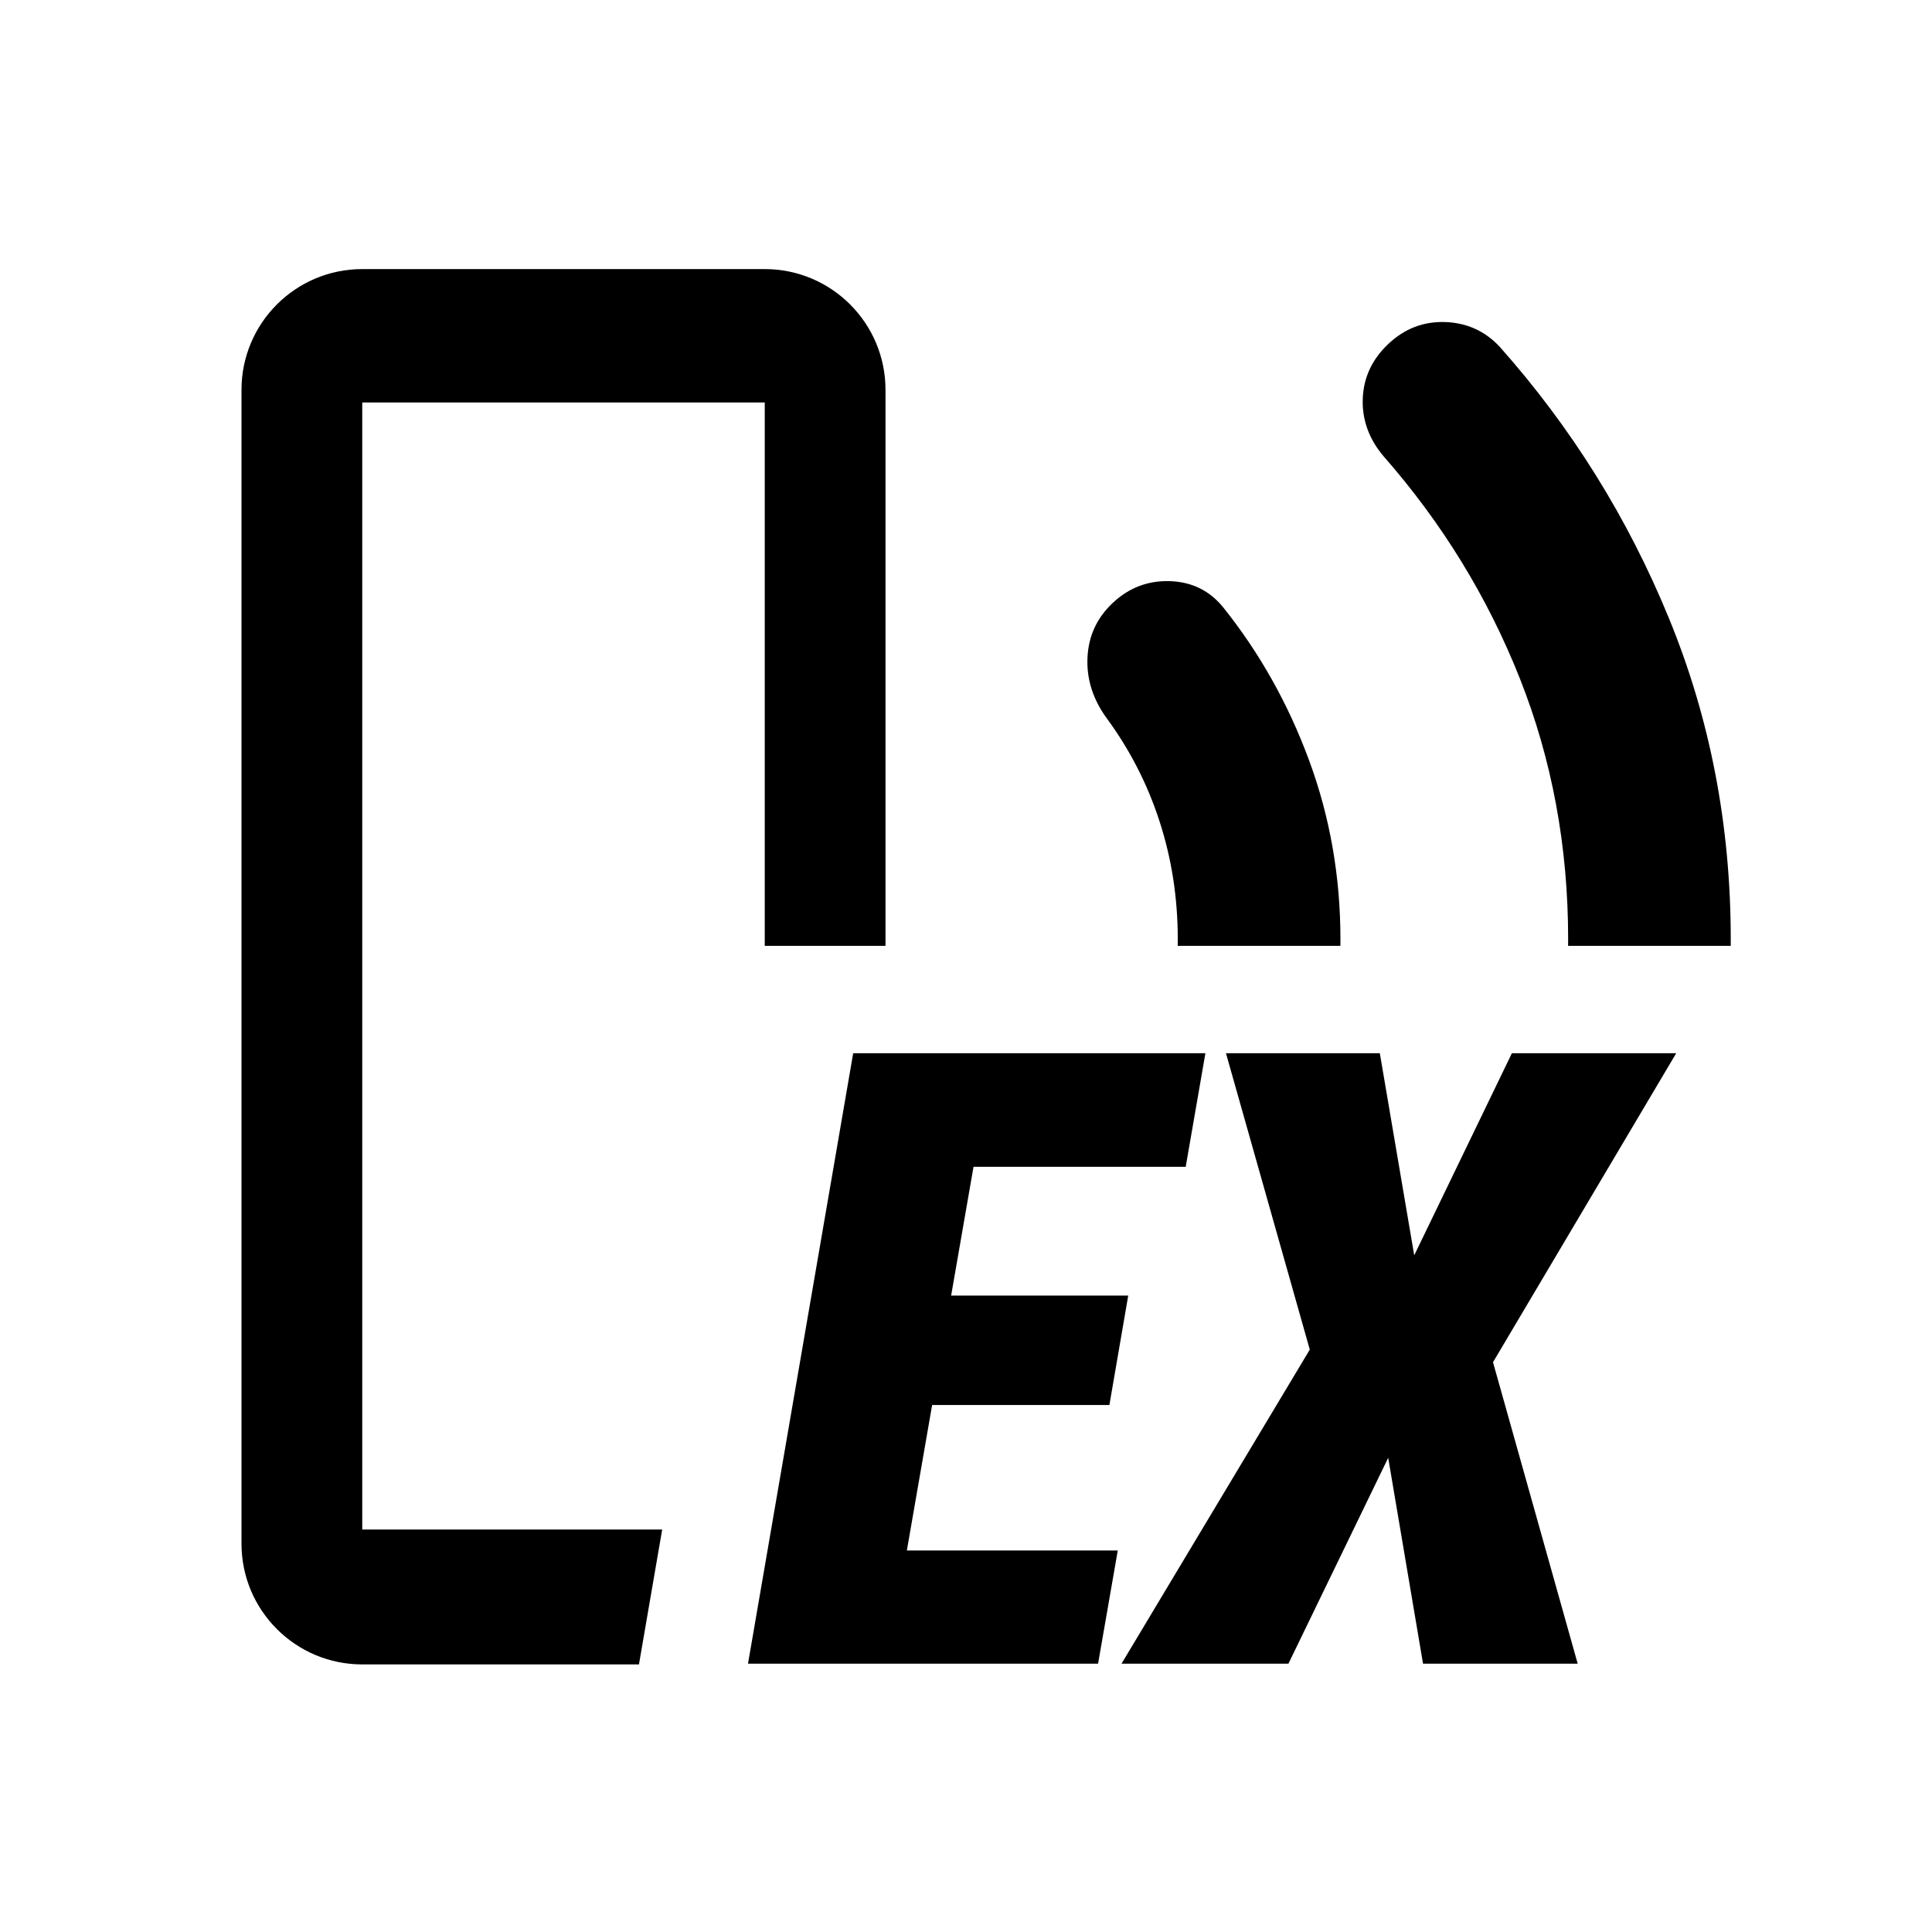 <svg width="36" height="36" viewBox="0 0 36 36" fill="none" xmlns="http://www.w3.org/2000/svg">
<path d="M4.5 7.264C4.5 6.022 5.507 5.014 6.75 5.014H14.25C15.493 5.014 16.5 6.022 16.5 7.264V17.625H14.25V7.5H6.75V28.5H12.339L11.906 31.014H6.75C5.507 31.014 4.5 30.007 4.5 28.764V7.264Z" fill="currentColor"/>
<path d="M32.25 17.625C32.25 17.584 32.25 17.542 32.25 17.5C32.25 15.383 31.866 13.39 31.098 11.52C30.331 9.649 29.28 7.964 27.947 6.464C27.674 6.17 27.335 6.016 26.931 6.001C26.527 5.987 26.174 6.122 25.871 6.407C25.568 6.692 25.409 7.031 25.393 7.425C25.378 7.819 25.507 8.178 25.78 8.501C26.871 9.744 27.717 11.123 28.318 12.637C28.919 14.152 29.22 15.773 29.22 17.5C29.22 17.542 29.219 17.584 29.219 17.625H32.25Z" fill="currentColor"/>
<path d="M24.976 17.625C24.976 17.584 24.977 17.542 24.977 17.5C24.977 16.333 24.782 15.222 24.393 14.168C24.004 13.114 23.471 12.165 22.795 11.32C22.542 11.007 22.211 10.843 21.802 10.829C21.393 10.815 21.037 10.95 20.734 11.235C20.441 11.51 20.284 11.847 20.264 12.246C20.244 12.644 20.36 13.019 20.613 13.371C21.047 13.959 21.378 14.602 21.605 15.3C21.832 15.998 21.946 16.731 21.946 17.5C21.946 17.542 21.946 17.584 21.945 17.625H24.976Z" fill="currentColor"/>
<path d="M15.898 19.625L13.938 31H20.461L20.828 28.891H16.898L17.369 26.18H20.672L21.023 24.141H17.723L18.14 21.742H22.094L22.461 19.625H15.898Z" fill="currentColor"/>
<path d="M24.406 25.148L20.898 31H24.008L25.867 27.164L26.516 31H29.398L27.82 25.383L31.234 19.625H28.172L26.352 23.391L25.711 19.625H22.844L24.406 25.148Z" fill="currentColor"/>
</svg>
